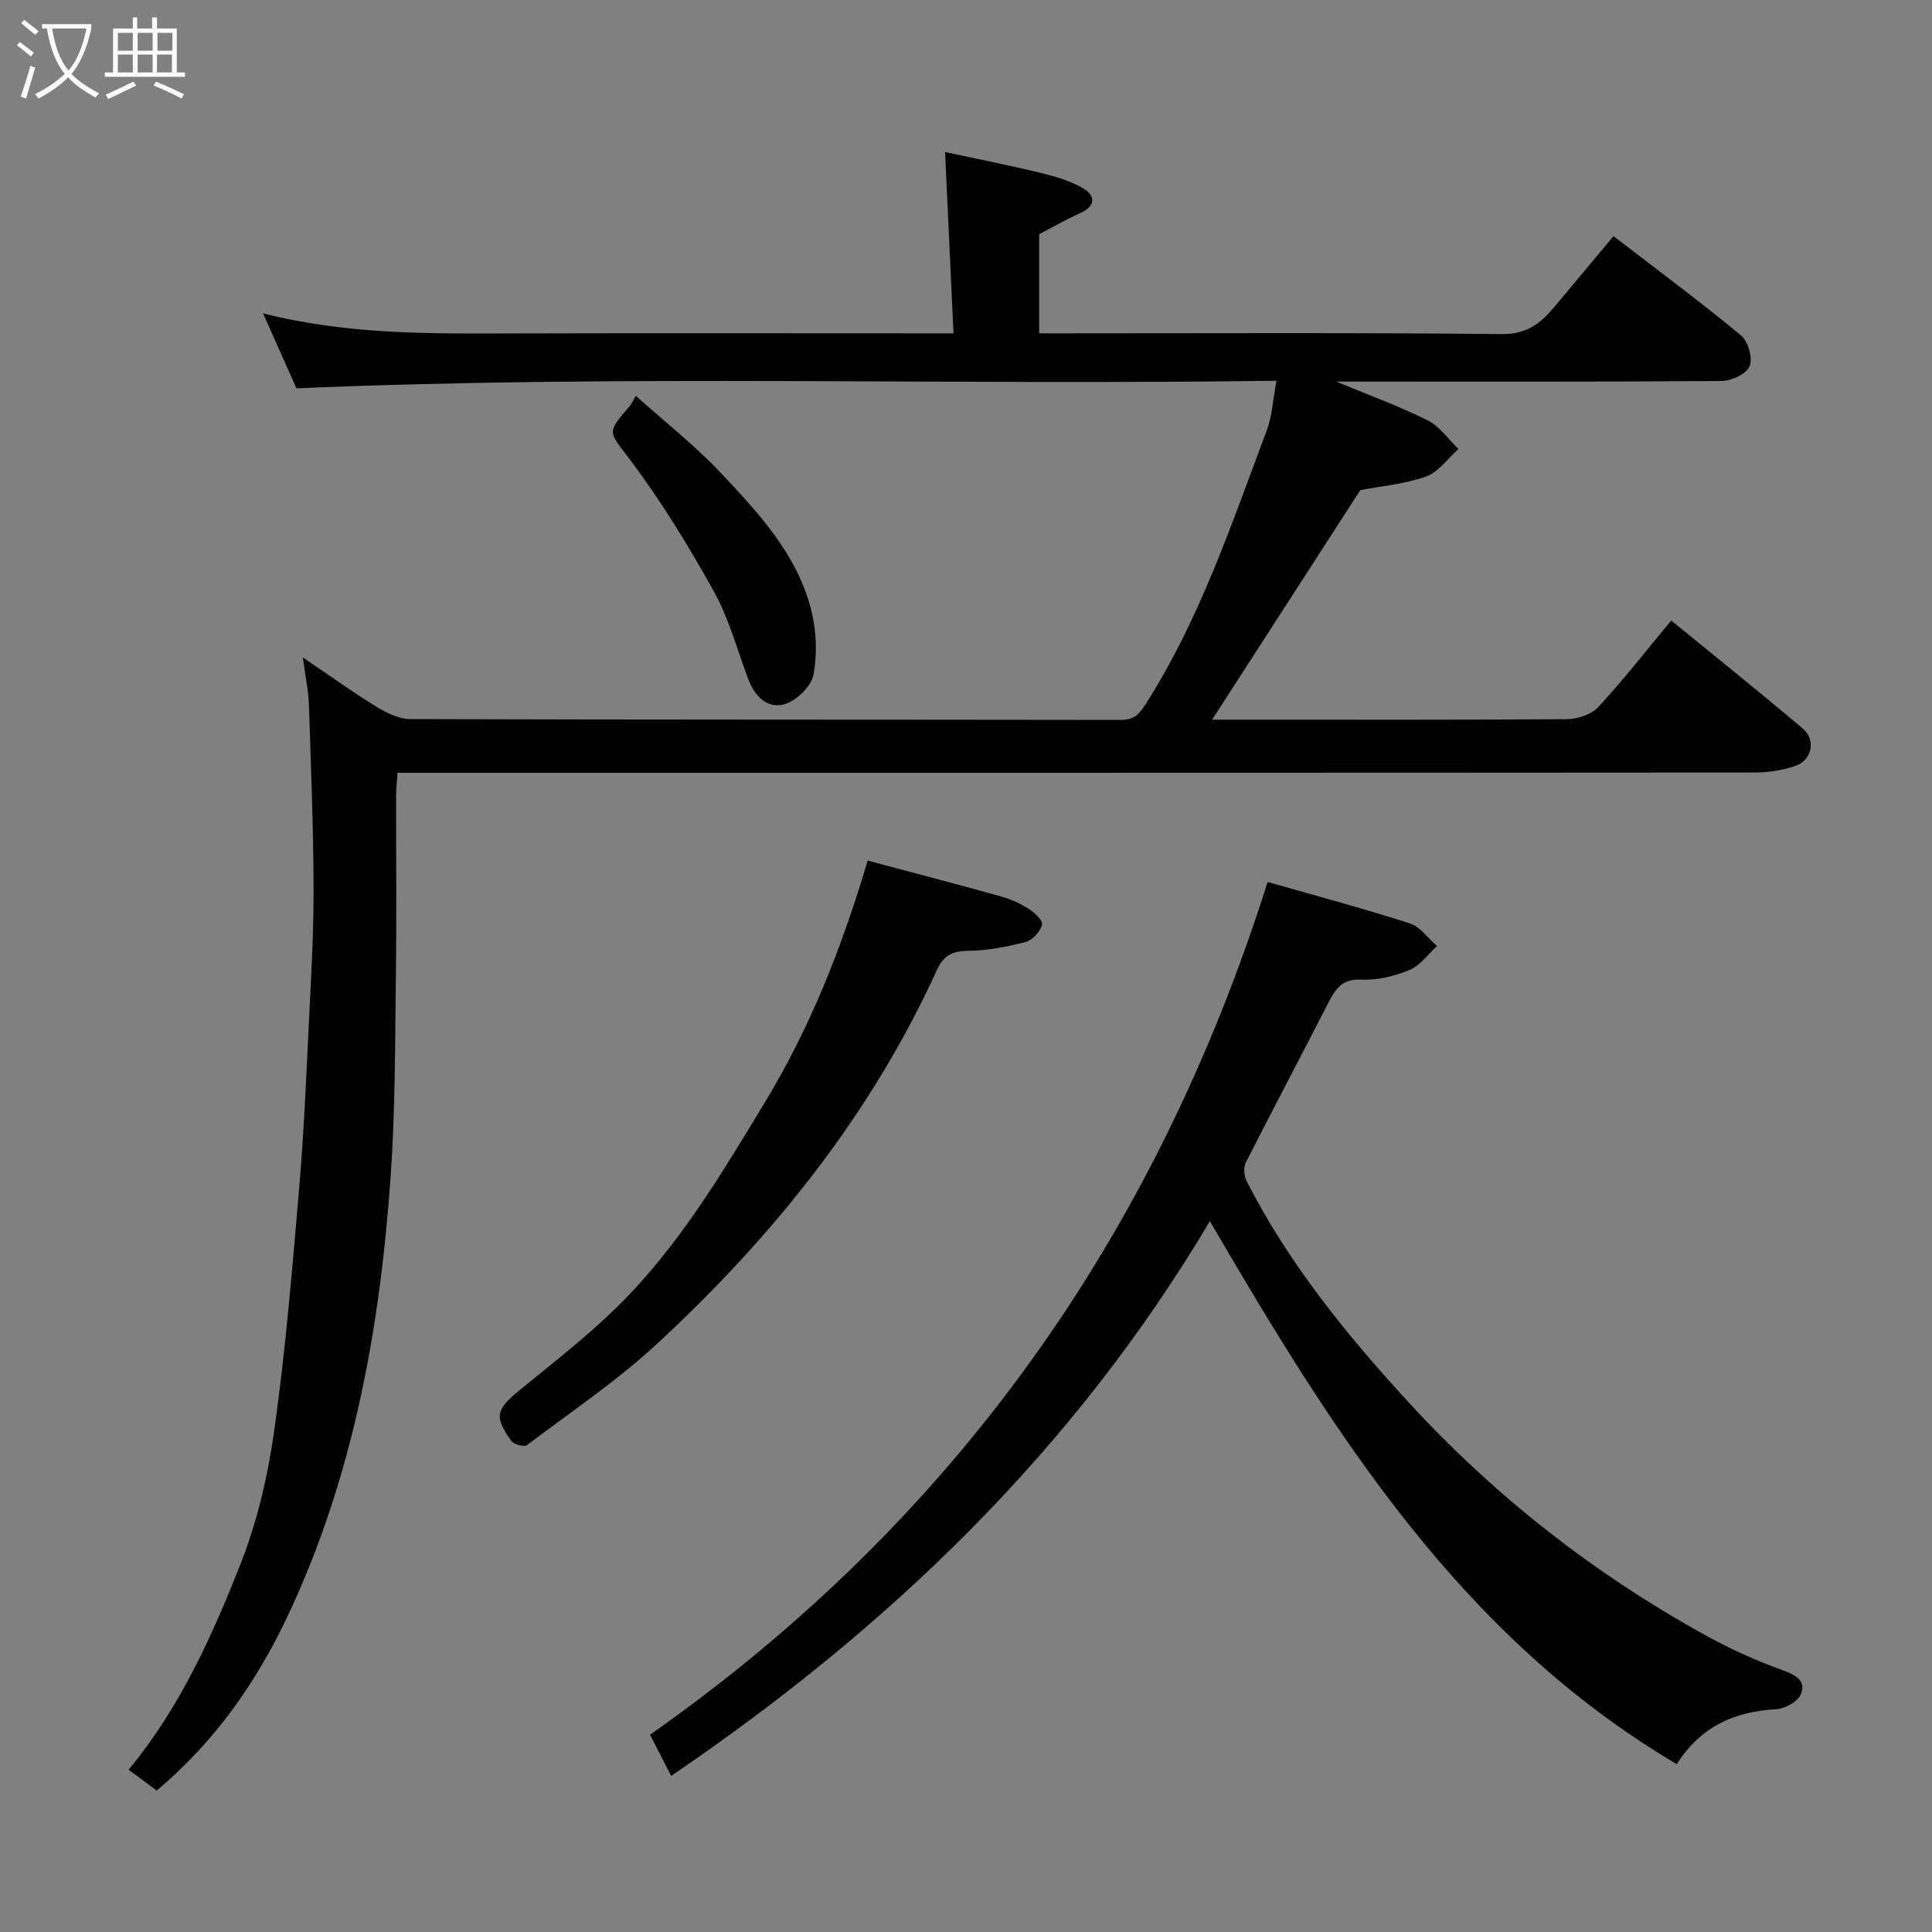 <svg enable-background="new 0 0 400 400" viewBox="0 0 400 400" xmlns="http://www.w3.org/2000/svg"><rect x="0" y="0" width="400" height="400" fill="#808080" stroke="none"/><path d="m6.4 11.7c-1-.8-1.9-1.6-2.9-2.3l.6-.7c.9.7 1.9 1.4 2.9 2.2zm-2.1 8.3c.7-2.1 1.4-4.2 2-6.4.2.1.6.3 1 .4-.7 2.3-1.3 4.4-1.9 6.4zm3-12.8c-1.1-.9-2.1-1.7-2.9-2.4l.6-.7c1 .8 2 1.5 3 2.4zm1.4-1.3v-.9h10.2v.9c-.9 4.2-2.3 7.3-4.1 9.4 1.3 1.4 3.2 2.7 5.7 4-.2.2-.4.5-.7.9-2.5-1.4-4.4-2.7-5.7-4.2-1.4 1.5-3.5 3-6.1 4.4 0 0 0 0-.1-.1-.3-.4-.5-.7-.7-.8 2.7-1.3 4.7-2.8 6.2-4.2-1.8-2.2-3-5.3-3.7-9.4zm9.2 0h-7.1c.6 3.8 1.7 6.7 3.4 8.7 1.7-2 2.9-4.8 3.7-8.7z" fill="#fbfcfa"/><path d="m31.6 3.6h.9v2.3h4.1v9.1h1.7v.9h-16.6v-.9h1.7v-9.1h4.1v-2.3h.9v2.3h3.1v-2.3zm-4 13.3.6.8c-1.9.9-3.8 1.9-5.8 2.8-.2-.3-.3-.6-.5-.9 2-.9 3.9-1.8 5.7-2.7zm-3.2-10.1v3.7h3.1v-3.7zm0 4.5v3.7h3.1v-3.7zm4.1-4.5v3.7h3.1v-3.7zm0 4.5v3.7h3.1v-3.7zm9.1 9.1c-2.1-1.1-4.1-2-5.8-2.7l.5-.8c2.2.9 4.1 1.8 5.8 2.6zm-1.9-13.6h-3.1v3.7h3.1zm-3.2 4.5v3.7h3.1v-3.7z" fill="#fbfcfa"/><g fill="#010102"><path d="m61.38 80.4c-2.1-4.71-4.33-9.7-6.92-15.52 17.81 4.49 35.08 4.2 52.34 4.15 28-.08 55.99-.02 83.99-.02h6.62c-.57-12.34-1.13-24.42-1.74-37.53 6.47 1.39 13.11 2.69 19.67 4.29 3.08.75 6.28 1.65 8.96 3.25 2.52 1.51 2.59 3.66-.66 5.1-2.84 1.27-5.55 2.84-8.49 4.37v20.52h5.32c30.16 0 60.33-.16 90.48.16 5.09.05 7.98-2.18 10.8-5.55 4.01-4.79 8.01-9.58 12.31-14.73 9.06 6.97 17.91 13.54 26.4 20.55 1.47 1.22 2.46 4.68 1.79 6.35-.63 1.59-3.73 3.07-5.76 3.09-24.64.19-49.31.12-73.97.12-1.83 0-3.65 0-5.86 0 6.59 2.74 12.92 5.05 18.93 8.03 2.49 1.24 4.26 3.91 6.36 5.93-2.22 1.97-4.14 4.8-6.73 5.71-4.56 1.6-9.54 2.02-13.58 2.8-10.25 15.88-20.38 31.57-30.68 47.53h8.5c21.66 0 43.33.07 64.99-.11 2.19-.02 5.02-.95 6.44-2.49 5.12-5.52 9.77-11.49 15.12-17.93 9.13 7.47 18.3 14.8 27.25 22.38 2.78 2.35 1.87 6.56-1.56 7.73-2.58.88-5.44 1.35-8.17 1.36-91.66.07-183.32.06-274.97.06-1.97 0-3.95 0-6.26 0-.11 1.74-.29 3.18-.29 4.62-.02 12.5.12 25-.05 37.49-.18 13.77-.11 27.57-1.07 41.29-2.2 31.6-7.77 62.58-21.46 91.45-6.42 13.54-15.03 25.83-26.98 35.87-1.76-1.31-3.66-2.71-5.82-4.32 10.63-12.86 17.26-27.63 23.17-42.6 3.49-8.84 5.69-18.39 7.01-27.83 2.32-16.57 3.7-33.28 5.13-49.96.99-11.51 1.46-23.06 2.03-34.6.45-9.26.99-18.53.95-27.8-.05-12.6-.54-25.2-.97-37.8-.1-2.82-.71-5.63-1.25-9.7 5.8 3.93 10.39 7.25 15.2 10.19 2.12 1.3 4.72 2.58 7.1 2.58 48.99.15 97.98.09 146.98.17 2.68 0 3.76-1 5.18-3.22 11.28-17.62 17.79-37.31 25.09-56.66 1.13-2.99 1.28-6.34 2.03-10.34-67.91.97-135.36-1.32-202.9 1.57z"/><path d="m347.15 365.25c-44.67-26.41-70.89-68.23-96.66-112.42-28.11 47.36-66.35 84.14-111.53 114.85-1.61-3.13-2.92-5.68-4.38-8.52 62.82-44.12 104.66-103.15 127.87-176.56 9.51 2.72 19.54 5.4 29.42 8.57 2.16.69 3.78 3.09 5.65 4.7-1.87 1.7-3.47 4.03-5.67 4.94-3.09 1.28-6.66 2.18-9.96 2.01-3.97-.2-5.36 1.86-6.85 4.75-5.66 11.06-11.48 22.03-17.1 33.11-.51 1.01-.39 2.77.14 3.82 8.63 16.94 20.44 31.51 33.23 45.48 18.13 19.8 38.92 36.04 62.38 48.91 4.97 2.72 10.21 5.03 15.54 6.97 2.78 1.01 4.79 2.3 3.55 5.04-.68 1.5-3.28 2.88-5.09 2.98-8.52.49-15.52 3.49-20.54 11.37z"/><path d="m179.64 178.18c9.23 2.46 18.31 4.83 27.35 7.34 2.02.56 4.02 1.4 5.79 2.51 1.28.8 3.16 2.49 2.96 3.37-.32 1.43-1.95 3.24-3.35 3.61-3.9 1.02-7.97 1.81-11.98 1.85-3.28.04-5.06.97-6.43 3.97-13.65 29.92-33.85 55.07-57.78 77.24-8.37 7.76-17.95 14.22-27.09 21.12-.58.44-2.72-.12-3.24-.85-3.69-5.16-3.21-6.52 2.09-10.84 6.75-5.5 13.66-10.88 19.86-16.97 12.6-12.37 21.57-27.49 30.64-42.47 9.24-15.28 15.8-31.73 21.18-49.88z"/><path d="m131.63 81.94c6.08 5.45 12.21 10.26 17.5 15.86 7.96 8.44 16.04 17.08 18.9 28.8 1.02 4.19 1.19 8.91.38 13.11-.46 2.37-3.38 5.26-5.8 6.03-3.66 1.16-6.33-1.52-7.68-5.1-2.3-6.06-3.97-12.48-7.08-18.09-5.19-9.36-10.82-18.58-17.23-27.14-4.56-6.09-5.26-5.56-.24-11.35.42-.47.66-1.1 1.25-2.12z"/></g></svg>